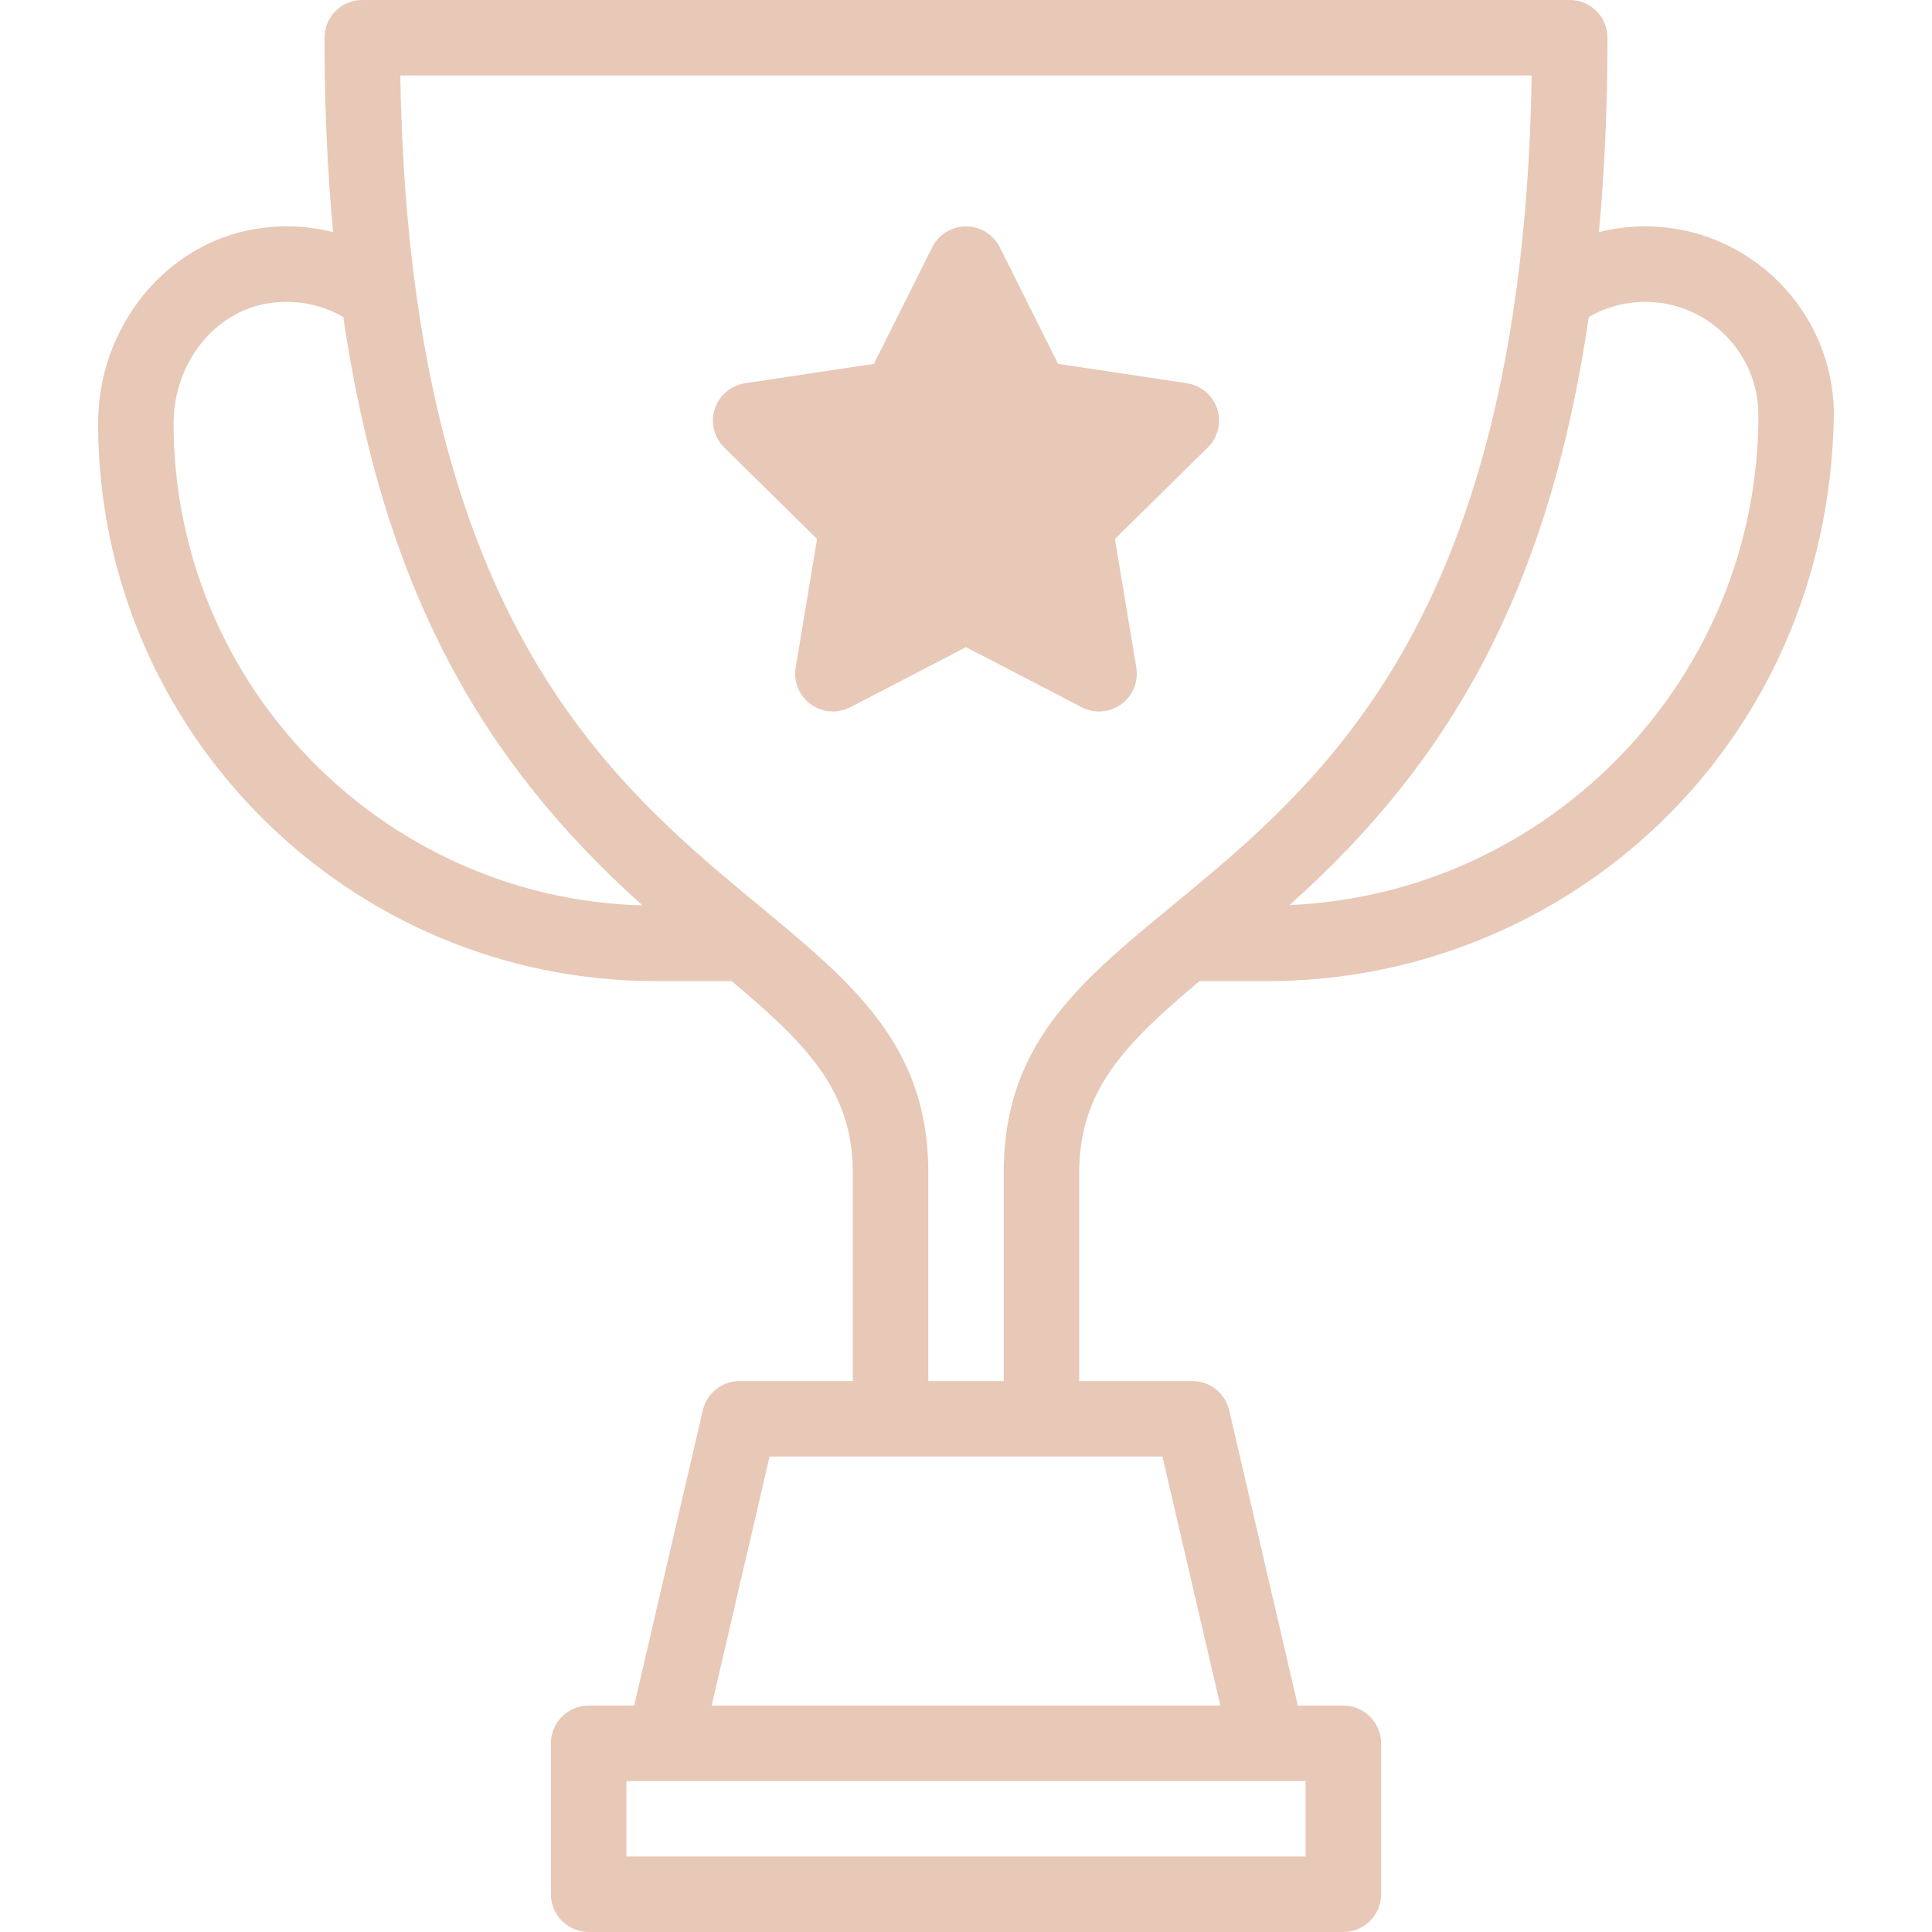 <?xml version="1.0" encoding="UTF-8" standalone="no"?>
<svg
   xmlns:dc="http://purl.org/dc/elements/1.1/"
   xmlns:cc="http://creativecommons.org/ns#"
   xmlns:rdf="http://www.w3.org/1999/02/22-rdf-syntax-ns#"
   xmlns:svg="http://www.w3.org/2000/svg"
   xmlns="http://www.w3.org/2000/svg"
   xmlns:sodipodi="http://sodipodi.sourceforge.net/DTD/sodipodi-0.dtd"
   xmlns:inkscape="http://www.inkscape.org/namespaces/inkscape"
   id="Capa_1"
   enable-background="new 0 0 512 512"
   height="512"
   viewBox="0 0 512 512"
   width="512"
   version="1.1"
   sodipodi:docname="020-trophy.svg"
   inkscape:version="0.92.5 (2060ec1f9f, 2020-04-08)">
  <defs
     id="defs11" />
  <sodipodi:namedview
     pagecolor="#ffffff"
     bordercolor="#666666"
     borderopacity="1"
     objecttolerance="10"
     gridtolerance="10"
     guidetolerance="10"
     inkscape:pageopacity="0"
     inkscape:pageshadow="2"
     inkscape:window-width="787"
     inkscape:window-height="480"
     id="namedview9"
     showgrid="false"
     inkscape:zoom="0.4609375"
     inkscape:cx="256"
     inkscape:cy="256"
     inkscape:window-x="0"
     inkscape:window-y="27"
     inkscape:window-maximized="0"
     inkscape:current-layer="Capa_1" />
  <g
     id="g6"
     style="fill:#e8c8b7;fill-opacity:1">
    <path
       d="m216.531 142.824-5.663 34.078c-.621 3.737.922 7.503 3.986 9.73 3.063 2.225 7.122 2.529 10.485.785l30.661-15.917 30.66 15.917c3.383 1.755 7.438 1.428 10.485-.786 3.064-2.226 4.607-5.993 3.986-9.729l-5.664-34.078 24.612-24.24c2.698-2.658 3.663-6.612 2.493-10.215-1.171-3.602-4.276-6.234-8.021-6.798l-34.158-5.145-15.449-30.898c-1.694-3.388-5.156-5.528-8.944-5.528-3.787 0-7.25 2.14-8.944 5.528l-15.449 30.898-34.159 5.145c-3.745.564-6.851 3.196-8.021 6.798-1.17 3.603-.205 7.557 2.493 10.215z"
       id="path2"
       style="fill:#e8c8b7;fill-opacity:1" />
    <path
       d="m67.928 60.637c-23.903 3.77-41.928 25.934-41.928 51.554 0 81.502 66.307 147.809 147.809 147.809h20.099c19.549 16.437 32.092 28.879 32.092 50.652v55.348h-30c-4.65 0-8.687 3.206-9.74 7.735l-18.201 78.265h-12.059c-5.522 0-10 4.477-10 10v40c0 5.523 4.478 10 10 10h200c5.522 0 10-4.477 10-10v-40c0-5.523-4.478-10-10-10h-12.059l-18.201-78.265c-1.054-4.529-5.09-7.735-9.74-7.735h-30v-55.348c0-21.896 12.455-34.342 31.892-50.652h18.108c78.42 0 148.53-61.491 150-150 0-27.57-22.43-50-50-50-4.194 0-8.305.512-12.271 1.509 1.514-16.185 2.271-33.332 2.271-51.509 0-5.523-4.478-10-10-10h-320c-5.522 0-10 4.477-10 10 0 18.174.76 35.321 2.278 51.509-6.529-1.646-13.418-1.964-20.35-.872zm278.072 431.363h-180v-20h180zm-22.593-40h-134.814l15.349-66h104.117zm112.593-372c16.542 0 30 13.458 30 30 0 69.769-55.248 126.869-124.292 129.868 42.538-37.904 68.668-83.256 79.335-155.855 4.528-2.621 9.624-4.013 14.957-4.013zm-30.081-60c-3.829 232.62-139.919 202.226-139.919 290.652v55.348h-20v-55.348c0-87.696-136.081-58.7-139.918-290.652zm-314.949 64.004c10.683 72.546 36.853 117.969 79.304 155.945-68.846-1.879-124.274-58.466-124.274-127.758 0-15.876 10.767-29.546 25.044-31.798 7.036-1.11 13.979.174 19.926 3.611z"
       id="path4"
       style="fill:#e8c8b7;fill-opacity:1" />
  </g>
</svg>
